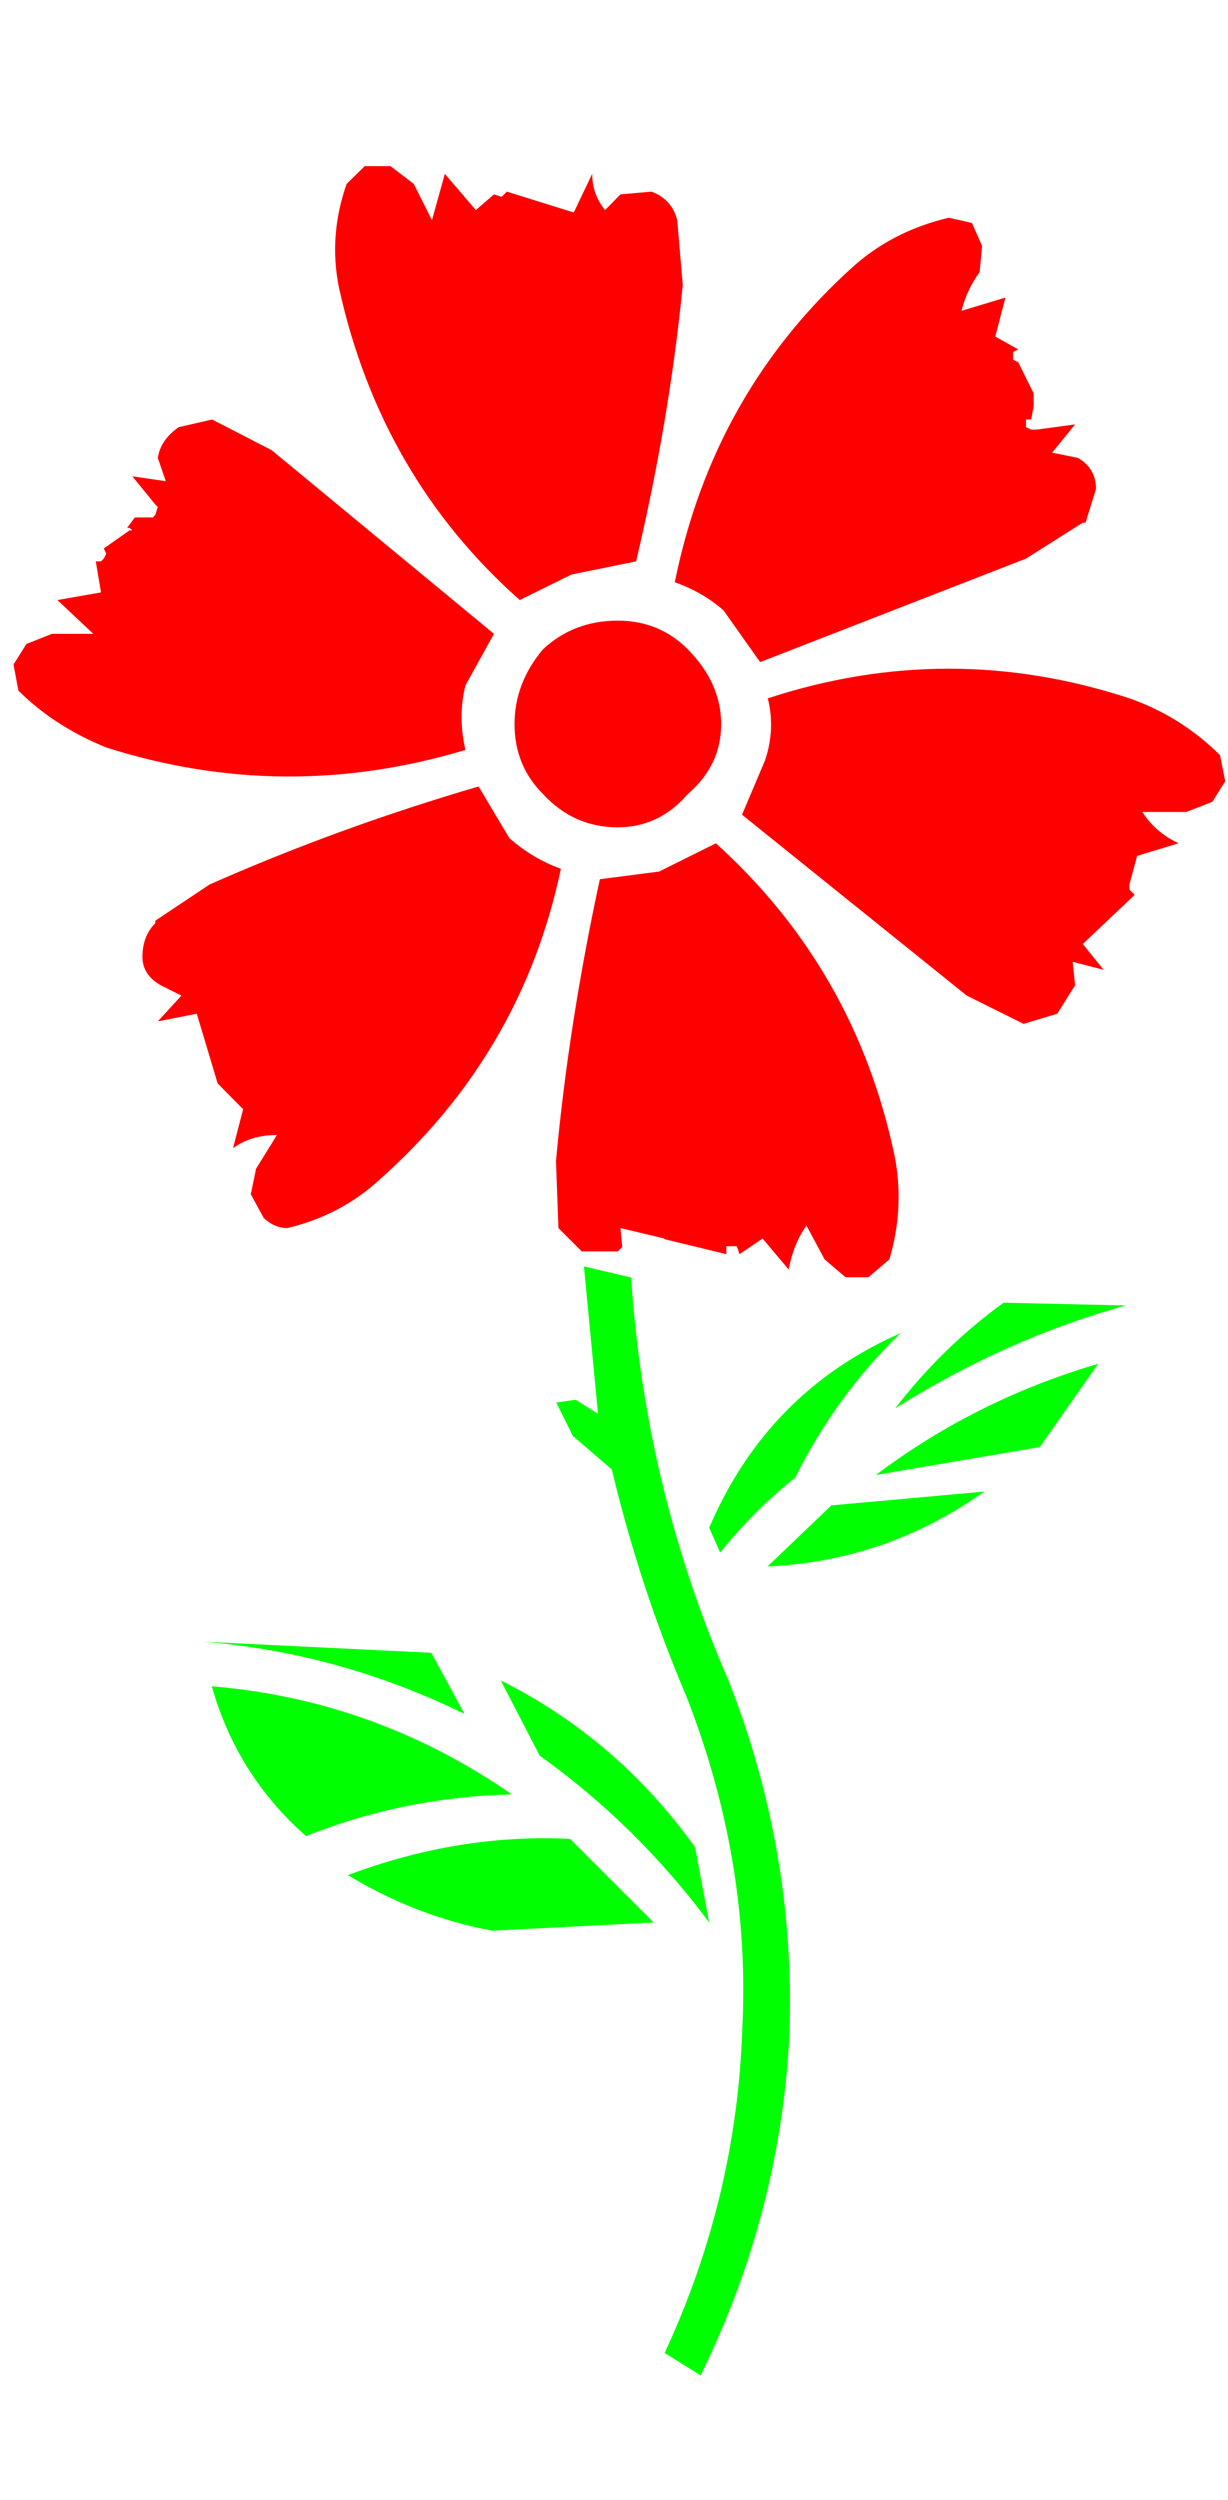 
<svg xmlns="http://www.w3.org/2000/svg" version="1.1" xmlns:xlink="http://www.w3.org/1999/xlink" preserveAspectRatio="none" x="0px" y="0px" width="200px" height="407px" viewBox="0 0 200 407">
<defs>
<g id="Layer0_0_FILL">
<path fill="#FF0000" stroke="none" d="
M 116.6 137.3
L 107.35 141.9 97.7 143.15
Q 92.6 166.7 90.55 189.05
L 90.95 199.95 94.75 203.75 100.6 203.75 101.35 203.05 101.05 199.95 108.2 201.65
Q 108.2 201.7 108.2 201.75
L 118.3 204.2 118.3 202.9 120 202.9 120.45 204.2 124.2 201.65 128.45 206.7
Q 129.25 202.45 131.35 199.55
L 134.3 205.05 137.7 207.95 141.45 207.95 144.85 205.05
Q 147.35 196.6 145.7 188.2 139.35 157.9 116.6 137.3
M 117.45 117.9
Q 117.45 111.2 112 105.7 107.35 101.05 100.6 101.05 93.45 101.05 88.45 105.7 83.8 111.2 83.8 117.9 83.8 124.65 88.45 129.3 93.45 134.7 100.6 134.7 107.35 134.7 112 129.3 117.45 124.65 117.45 117.9
M 25.3 150.3
Q 23.2 152.4 23.2 155.8 23.2 158.7 26.15 160.4
L 29.55 162.1 25.7 166.3 32.05 165.05 35.45 176.4 39.6 180.6 37.95 186.95
Q 40.85 184.8 45.1 184.8
L 41.7 190.3 40.85 194.45 42.95 198.3
Q 44.7 199.95 46.8 199.95 55.6 197.85 61.95 191.95 85.05 171.35 91.35 141.45 86.75 139.8 82.95 136.45
L 77.95 128.05
Q 55.2 134.7 34.15 144
L 25.3 149.9 25.3 150.3
M 34.55 68.3
L 29.1 69.55
Q 26.15 71.6 25.7 74.55
L 27 78.35 21.55 77.55 25.3 82.15 25.7 82.55 25.3 83.8 24.9 84.25 21.95 84.25 20.7 85.95 21.1 85.95 21.55 86.35 21.1 86.35 16.9 89.3 17.3 90.15 16.9 90.95 16.45 91.4 15.6 91.4 16.45 96.45 9.35 97.7 15.2 103.2 8.45 103.2 4.3 104.85 2.2 108.2 3 112.45
Q 8.9 118.3 17.3 121.7 46.35 130.95 75.8 122.1 74.55 116.65 75.8 111.6
L 80.45 103.2 44.25 73.3 34.55 68.3
M 93.45 34.6
L 82.55 31.2 81.7 32.05 80.45 31.65 77.5 34.2 72.45 28.3 70.35 35.85 67.4 29.95 63.6 27.05 59.4 27.05 56.45 29.95
Q 53.5 38.4 55.2 46.8 61.95 77.55 84.65 97.7
L 93.05 93.55 103.6 91.4
Q 109.05 68.3 111.2 46.4
L 110.3 35.85
Q 109.45 32.45 106.1 31.2
L 101.05 31.65 98.55 34.2
Q 96.45 31.65 96.45 28.3
L 93.45 34.6
M 198.7 122.95
Q 192.35 116.65 183.95 113.7 154.5 104.05 125.05 113.7 126.3 118.75 124.6 123.8
L 120.85 132.65 157.45 162.1 166.7 166.7 172.2 165.05 175.1 160.4 174.7 156.6 179.75 157.9 176.35 153.7 184.8 145.7 183.95 144.85 183.95 144 185.2 139.35 191.95 137.3
Q 188.2 135.55 186.05 132.2
L 193.2 132.2 197.45 130.55 199.55 127.2 198.7 122.95
M 165.85 56.9
L 162.1 54.8 163.75 48.45 156.6 50.6
Q 157.45 47.2 159.55 44.3
L 159.95 40.05 158.3 36.3 154.5 35.45
Q 145.7 37.55 139.35 43.05 116.2 63.65 109.9 94.8 114.55 96.45 117.85 99.4
L 123.8 107.8 167.1 90.95 176.35 85.1 176.8 85.1 178.5 79.6
Q 178.5 76.25 175.55 74.55
L 171.35 73.7 175.1 69.1 168.8 69.95 167.95 69.95 167.1 69.55 167.1 68.3 167.95 68.3 168.35 66.15 168.35 64.05 165.85 59 165 58.55 165 57.3 165.85 56.9 Z"/>

<path fill="#00FF00" stroke="none" d="
M 102.8 208.1
Q 102.804 208.056 102.8 208
L 95.1 206.2 97.4 230.2 93.75 227.9 90.6 228.35 93.3 233.8 99.65 239.25
Q 104.15 258.25 111.85 276.35 122.25 303.05 120.9 330.2 120 357.8 108.25 383.1
L 114.1 386.75
Q 127.25 360.05 128.6 330.65 129.5 301.2 118.65 273.6 105.072 242.45 102.8 208.1
M 169.35 235.6
L 178.85 222.05
Q 158.9 227.9 142.65 240.15
L 169.35 235.6
M 183.35 212.55
L 163.45 212.1
Q 153.5 219.3 145.8 229.3 163.9 217.95 183.35 212.55
M 83.35 292.15
Q 61.2 276.8 34.5 274.55 38.55 289 49.85 298.95 65.7 292.6 83.35 292.15
M 56.65 305.3
Q 67.95 312.1 80.2 314.35
L 106.45 313 92.85 299.4
Q 74.75 298.5 56.65 305.3
M 75.65 279.05
L 70.25 269.1 33.15 267.3
Q 55.3 269.1 75.65 279.05
M 81.55 273.6
L 87.9 285.85
Q 103.7 297.15 115.5 313
L 113.2 300.75
Q 100.55 283.1 81.55 273.6
M 160.3 242.85
L 135.4 245.1 125 255.05
Q 144.45 254.15 160.3 242.85
M 129.5 240.6
Q 136.3 227 146.7 217.05 125 226.55 115.5 248.75
L 117.3 252.8
Q 122.7 246 129.5 240.6 Z"/>
</g>
</defs>

<g transform="matrix( 1, 0, 0, 1, 0,0) ">
<use xlink:href="#Layer0_0_FILL"/>
</g>
</svg>
